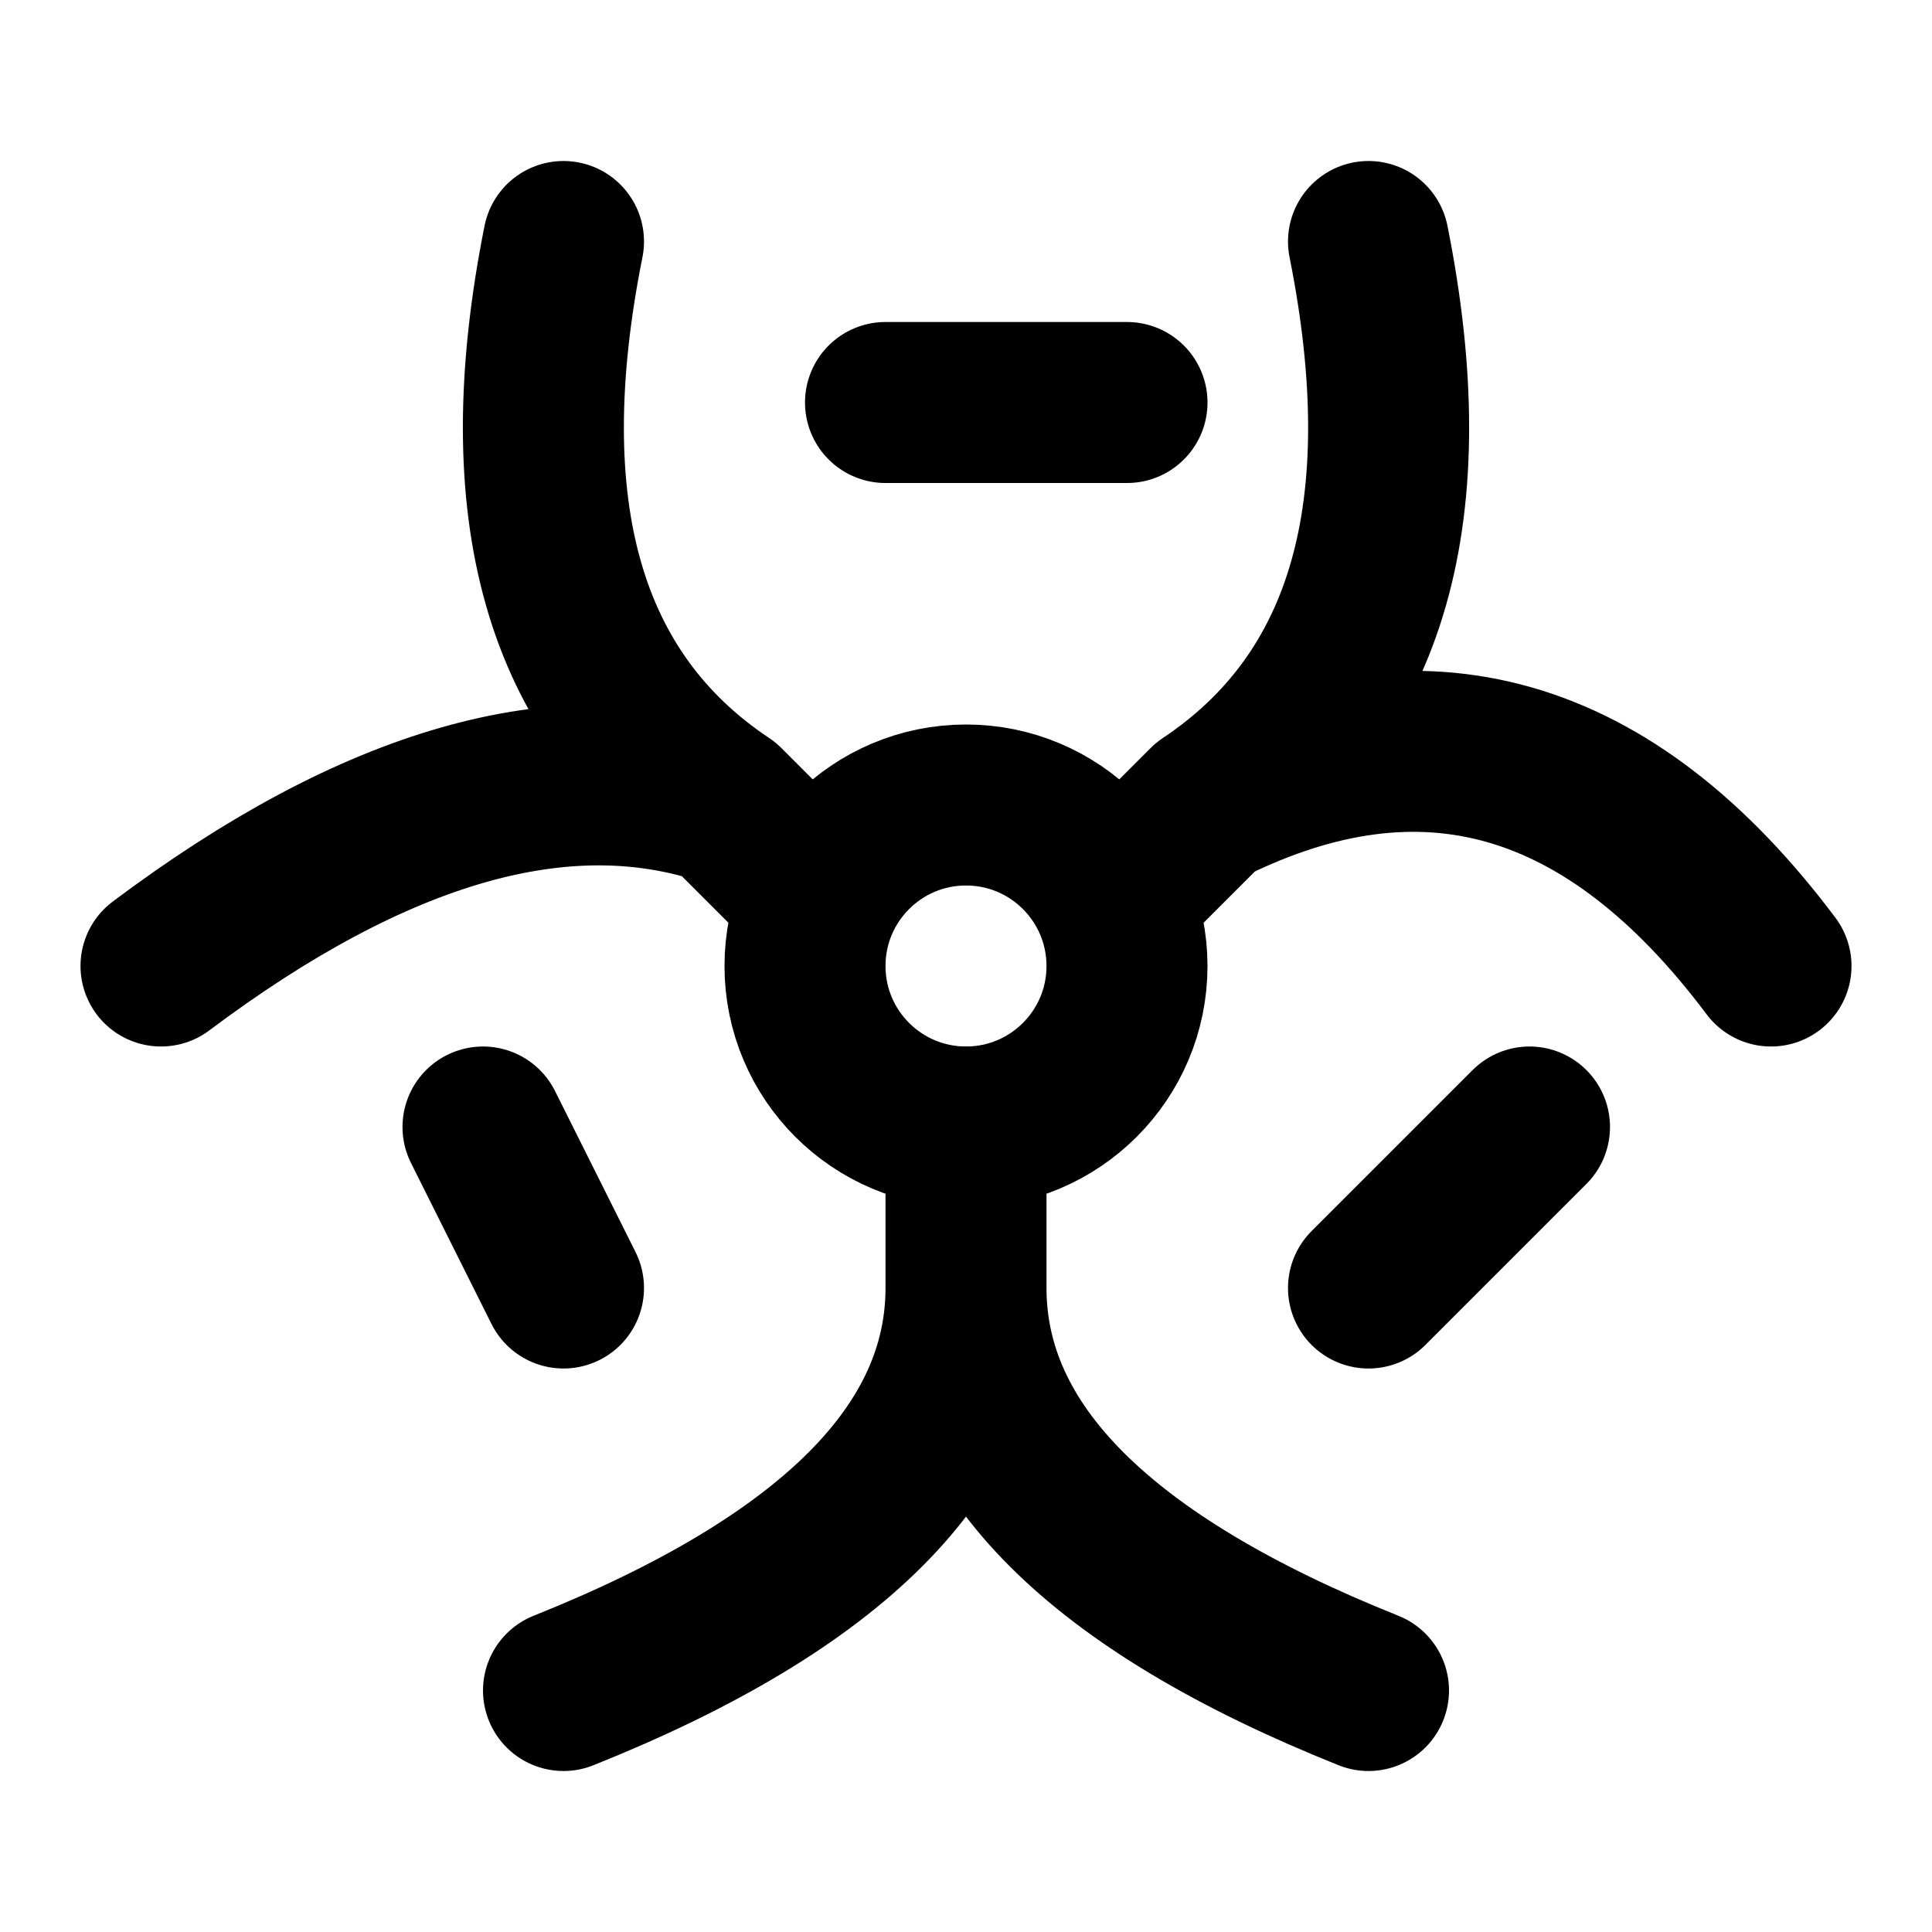 <svg xmlns="http://www.w3.org/2000/svg" width="24" height="24" fill="none" stroke="currentColor" stroke-linecap="round" stroke-linejoin="round" stroke-width="2" viewBox="0 0 24 24"><circle cx="12" cy="12" r="2"/><path d="M7 3q-1 5 2 7-3-1-7 2m7-2 1 1m7-8q1 5-2 7 4-2 7 2m-7-2-1 1m3 10q-5-2-5-5 0 3-5 5m5-7v2m2-11h-3m6 11 2-2M6 14l1 2"/></svg>